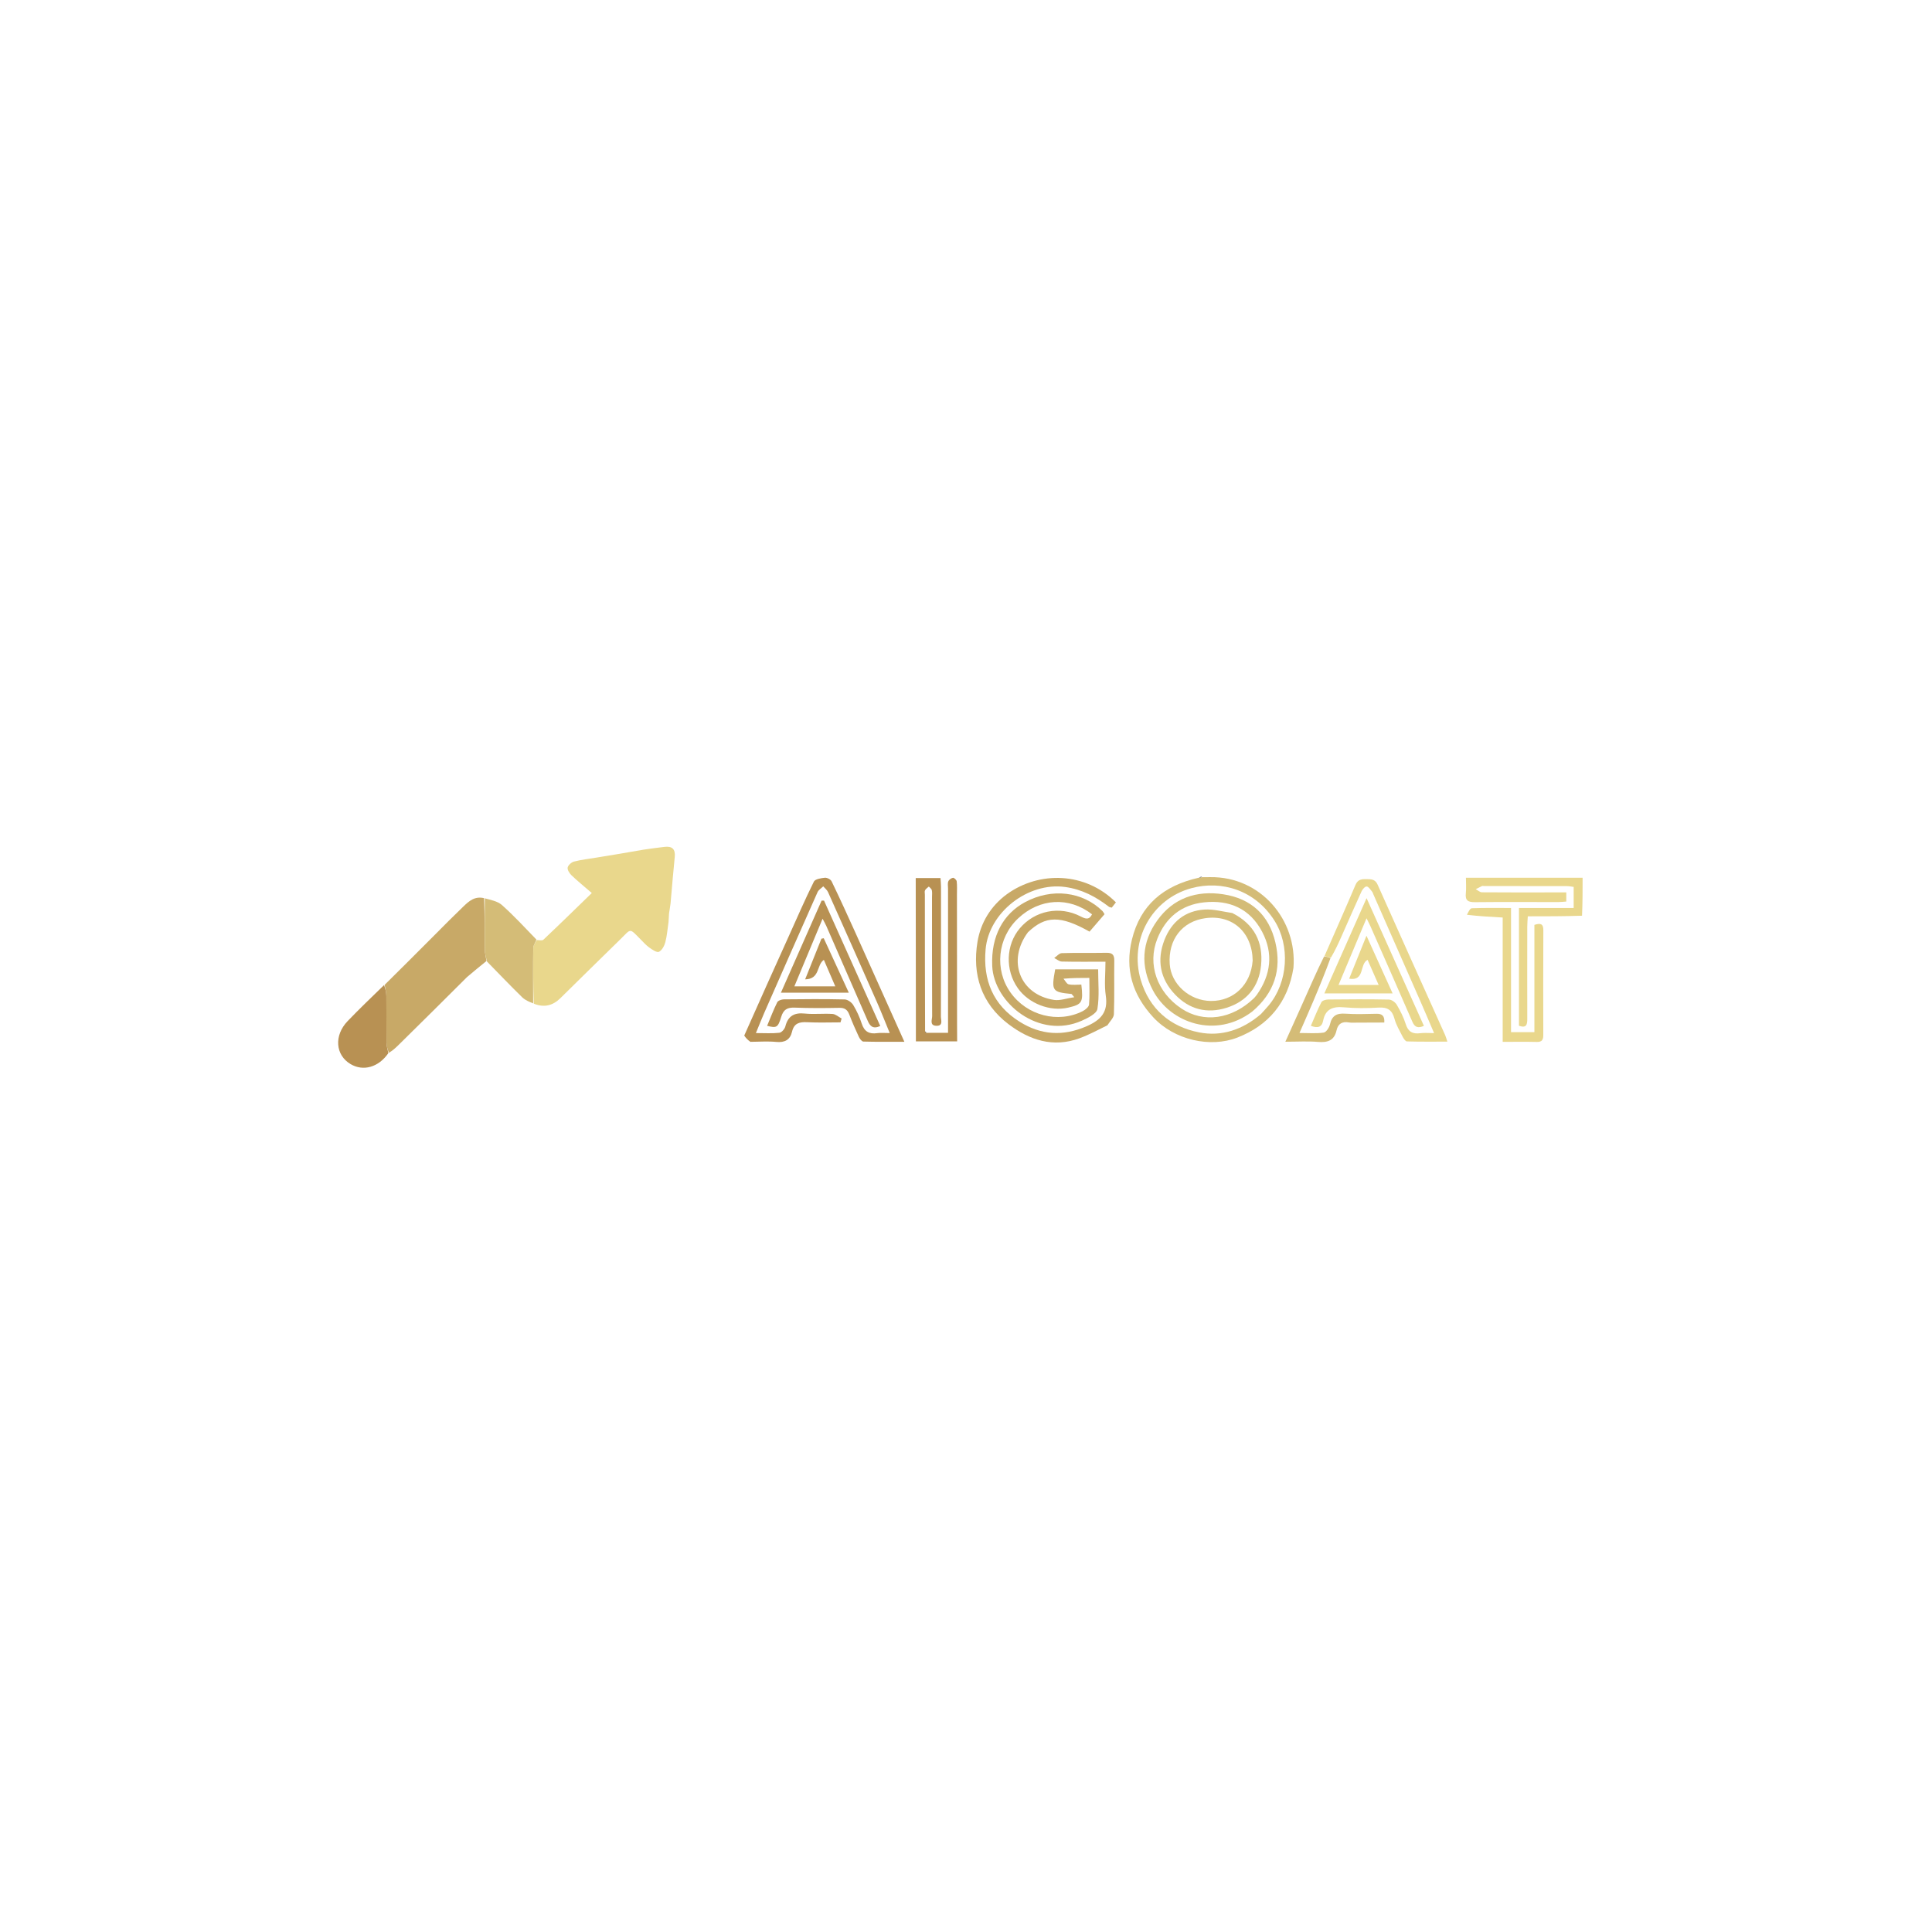 <?xml version="1.0" encoding="UTF-8" standalone="no" ?>
<!DOCTYPE svg PUBLIC "-//W3C//DTD SVG 1.1//EN" "http://www.w3.org/Graphics/SVG/1.1/DTD/svg11.dtd">
<svg xmlns="http://www.w3.org/2000/svg" xmlns:xlink="http://www.w3.org/1999/xlink" version="1.1" width="1080" height="1080" viewBox="0 0 1080 1080" xml:space="preserve">
<desc>Created with Fabric.js 5.2.4</desc>
<defs>
</defs>
<g transform="matrix(1 0 0 1 540 540)" id="7222c900-b728-417f-8bd1-e4cbe61b37cc"  >
<rect style="stroke: none; stroke-width: 1; stroke-dasharray: none; stroke-linecap: butt; stroke-dashoffset: 0; stroke-linejoin: miter; stroke-miterlimit: 4; fill: rgb(255,255,255); fill-rule: nonzero; opacity: 1; visibility: hidden;" vector-effect="non-scaling-stroke"  x="-540" y="-540" rx="0" ry="0" width="1080" height="1080" />
</g>
<g transform="matrix(1 0 0 1 540 540)" id="2147a14e-1417-46f7-bfc1-8ac44318414b"  >
</g>
<g transform="matrix(1 0 0 1 677.24 536.44)"  >
<path style="stroke: none; stroke-width: 1; stroke-dasharray: none; stroke-linecap: butt; stroke-dashoffset: 0; stroke-linejoin: miter; stroke-miterlimit: 4; fill: rgb(212,188,119); fill-rule: nonzero; opacity: 1;" vector-effect="non-scaling-stroke"  transform=" translate(-1024.24, -587.94)" d="M 1019.003 541.856 C 1020.39 541.868 1021.777 541.88 1023.577 541.828 C 1051.692 541.46 1072.203 565.733 1070.052 592.545 C 1066.967 611.831 1056.137 624.745 1038.685 631.514 C 1023.511 637.399 1003.413 632.887 991.623 620.113 C 980.016 607.535 975.723 593.234 979.759 576.7 C 984.454 557.467 997.372 546.615 1016.97 542.185 C 1018.12 542.03 1018.562 541.943 1019.003 541.856 M 1051.853 618.386 C 1053.297 616.784 1054.791 615.223 1056.177 613.572 C 1067.062 600.601 1068.312 580.074 1059.341 566.002 C 1048.579 549.118 1029.969 543.443 1013.105 547.971 C 990.798 553.961 978.13 577.077 984.675 599.241 C 989.513 615.626 1001.247 625.5 1017.424 628.637 C 1029.71 631.02 1041.5 627.282 1051.853 618.386 z" stroke-linecap="round" />
</g>
<g transform="matrix(1 0 0 1 852.01 532.28)"  >
<path style="stroke: none; stroke-width: 1; stroke-dasharray: none; stroke-linecap: butt; stroke-dashoffset: 0; stroke-linejoin: miter; stroke-miterlimit: 4; fill: rgb(233,215,140); fill-rule: nonzero; opacity: 1;" vector-effect="non-scaling-stroke"  transform=" translate(-1199.01, -583.79)" d="M 1231.363 563.405 C 1221.237 563.738 1211.434 563.738 1201.046 563.738 C 1200.927 565.998 1200.757 567.74 1200.755 569.484 C 1200.731 586.643 1200.707 603.803 1200.755 620.963 C 1200.764 624.064 1200.441 626.438 1196.115 624.915 C 1196.115 603.186 1196.115 581.448 1196.115 559.084 C 1206.318 559.084 1216.376 559.084 1226.688 559.084 C 1226.688 554.871 1226.688 551.277 1226.688 547.295 C 1225.412 547.141 1224.156 546.859 1222.898 546.856 C 1207.405 546.815 1191.911 546.815 1176.417 546.805 C 1176.084 546.805 1175.702 546.699 1175.426 546.825 C 1174.246 547.366 1173.098 547.976 1171.938 548.561 C 1173.093 549.169 1174.242 550.298 1175.402 550.308 C 1188.562 550.426 1201.724 550.373 1214.885 550.366 C 1217.353 550.364 1219.819 550.365 1222.558 550.365 C 1222.558 552.287 1222.558 553.697 1222.558 555.484 C 1220.948 555.591 1219.497 555.771 1218.046 555.772 C 1202.552 555.781 1187.057 555.655 1171.565 555.828 C 1167.768 555.871 1165.96 554.987 1166.41 550.862 C 1166.711 548.098 1166.467 545.274 1166.467 542.185 C 1188.412 542.185 1209.821 542.185 1231.687 542.185 C 1231.687 549.219 1231.687 556.146 1231.363 563.405 z" stroke-linecap="round" />
</g>
<g transform="matrix(1 0 0 1 770.93 536.86)"  >
<path style="stroke: none; stroke-width: 1; stroke-dasharray: none; stroke-linecap: butt; stroke-dashoffset: 0; stroke-linejoin: miter; stroke-miterlimit: 4; fill: rgb(233,215,140); fill-rule: nonzero; opacity: 1;" vector-effect="non-scaling-stroke"  transform=" translate(-1117.93, -588.36)" d="M 1087.418 585.9 C 1093.209 572.665 1099.09 559.467 1104.727 546.166 C 1106.078 542.978 1108.289 542.875 1111.067 542.934 C 1113.654 542.989 1115.752 543.007 1117.09 546.013 C 1129.599 574.11 1142.265 602.138 1154.87 630.193 C 1155.266 631.075 1155.501 632.03 1156.092 633.784 C 1148.235 633.784 1140.855 633.875 1133.485 633.659 C 1132.631 633.634 1131.594 632.018 1131.044 630.935 C 1129.389 627.678 1127.445 624.45 1126.515 620.969 C 1125.208 616.078 1122.607 614.449 1117.624 614.751 C 1111.156 615.144 1104.605 615.157 1098.156 614.587 C 1091.975 614.041 1087.917 615.6 1086.629 622.133 C 1085.903 625.817 1083.497 626.342 1079.766 624.95 C 1081.734 620.429 1083.482 615.981 1085.658 611.755 C 1086.138 610.822 1088.132 610.241 1089.436 610.227 C 1100.762 610.102 1112.092 610.034 1123.414 610.265 C 1124.922 610.295 1126.961 611.753 1127.771 613.129 C 1129.787 616.55 1131.624 620.184 1132.81 623.96 C 1134.169 628.284 1136.684 629.642 1140.939 629.065 C 1143.169 628.763 1145.474 629.012 1148.657 629.012 C 1145.893 622.567 1143.536 616.96 1141.092 611.392 C 1132.343 591.458 1123.564 571.537 1114.794 551.612 C 1114.525 551.003 1114.349 550.304 1113.93 549.82 C 1113.018 548.765 1112.027 547.122 1110.975 547.047 C 1110.07 546.983 1108.653 548.588 1108.119 549.755 C 1104.249 558.206 1100.556 566.737 1096.783 575.233 C 1095.097 579.032 1093.357 582.808 1091.015 586.784 C 1089.398 586.617 1088.408 586.259 1087.418 585.9 z" stroke-linecap="round" />
</g>
<g transform="matrix(1 0 0 1 768.15 538.14)"  >
<path style="stroke: none; stroke-width: 1; stroke-dasharray: none; stroke-linecap: butt; stroke-dashoffset: 0; stroke-linejoin: miter; stroke-miterlimit: 4; fill: rgb(233,215,140); fill-rule: nonzero; opacity: 1;" vector-effect="non-scaling-stroke"  transform=" translate(-1115.15, -589.64)" d="M 1097.075 606.815 C 1093.83 606.815 1091.072 606.815 1087.317 606.815 C 1095.245 588.936 1102.758 571.993 1110.927 553.569 C 1121.914 578.044 1132.385 601.372 1142.975 624.965 C 1139.686 626.398 1137.879 625.8 1136.512 622.647 C 1128.778 604.807 1120.899 587.03 1113.061 569.235 C 1112.598 568.184 1112.055 567.167 1110.905 564.821 C 1105.503 577.686 1100.521 589.548 1095.256 602.084 C 1103.066 602.084 1109.908 602.084 1117.67 602.084 C 1115.425 596.986 1113.462 592.528 1111.485 588.038 C 1106.793 590.529 1110.156 600.043 1101.184 598.599 C 1104.332 590.794 1107.363 583.277 1110.87 574.581 C 1115.866 585.602 1120.444 595.702 1125.481 606.816 C 1115.646 606.816 1106.604 606.816 1097.075 606.815 z" stroke-linecap="round" />
</g>
<g transform="matrix(1 0 0 1 841.38 544.99)"  >
<path style="stroke: none; stroke-width: 1; stroke-dasharray: none; stroke-linecap: butt; stroke-dashoffset: 0; stroke-linejoin: miter; stroke-miterlimit: 4; fill: rgb(233,215,140); fill-rule: nonzero; opacity: 1;" vector-effect="non-scaling-stroke"  transform=" translate(-1188.38, -596.48)" d="M 1167.017 562.854 C 1167.831 561.298 1168.751 559.247 1169.75 559.207 C 1176.875 558.927 1184.016 559.058 1191.674 559.058 C 1191.674 582.307 1191.674 605.198 1191.674 628.482 C 1196.221 628.482 1200.247 628.482 1204.743 628.482 C 1204.743 608.395 1204.743 588.49 1204.743 568.506 C 1208.092 567.437 1209.756 567.768 1209.737 571.517 C 1209.642 590.996 1209.665 610.475 1209.708 629.955 C 1209.714 632.514 1209.162 634.019 1206.123 633.939 C 1199.989 633.778 1193.848 633.891 1187.013 633.891 C 1187.013 610.539 1187.013 587.531 1187.013 564.392 C 1179.936 564 1173.548 563.645 1167.017 562.854 z" stroke-linecap="round" />
</g>
<g transform="matrix(1 0 0 1 746.19 558.58)"  >
<path style="stroke: none; stroke-width: 1; stroke-dasharray: none; stroke-linecap: butt; stroke-dashoffset: 0; stroke-linejoin: miter; stroke-miterlimit: 4; fill: rgb(212,188,119); fill-rule: nonzero; opacity: 1;" vector-effect="non-scaling-stroke"  transform=" translate(-1093.19, -610.08)" d="M 1087.196 586.129 C 1088.408 586.259 1089.398 586.617 1090.777 587.034 C 1087.8 595.182 1084.469 603.285 1081.058 611.355 C 1078.693 616.95 1076.219 622.499 1073.414 628.94 C 1078.523 628.94 1082.821 629.337 1086.968 628.719 C 1088.374 628.509 1090.065 625.884 1090.467 624.102 C 1091.561 619.242 1094.24 617.812 1099.02 618.15 C 1104.808 618.559 1110.649 618.324 1116.464 618.208 C 1119.617 618.145 1121.099 619.396 1120.829 623.098 C 1115.827 623.098 1110.872 623.098 1105.452 623.159 C 1103.659 623.171 1102.306 623.271 1101.009 623.048 C 1097.296 622.409 1094.974 623.735 1094.132 627.494 C 1092.872 633.118 1089.192 634.396 1083.82 633.94 C 1078.092 633.453 1072.29 633.83 1065.522 633.83 C 1070.902 621.904 1075.906 610.811 1080.974 599.363 C 1083.015 594.792 1084.994 590.575 1087.196 586.129 z" stroke-linecap="round" />
</g>
<g transform="matrix(1 0 0 1 337.64 517.78)"  >
<path style="stroke: none; stroke-width: 1; stroke-dasharray: none; stroke-linecap: butt; stroke-dashoffset: 0; stroke-linejoin: miter; stroke-miterlimit: 4; fill: rgb(233,215,140); fill-rule: nonzero; opacity: 1;" vector-effect="non-scaling-stroke"  transform=" translate(-684.63, -569.29)" d="M 646.989 577.013 C 648.267 576.973 650.051 577.469 650.747 576.812 C 659.793 568.271 668.684 559.566 677.804 550.718 C 673.471 546.971 669.812 544.007 666.421 540.76 C 665.294 539.681 664.058 537.712 664.322 536.454 C 664.603 535.117 666.439 533.495 667.884 533.127 C 672.007 532.075 676.275 531.585 680.49 530.897 C 689.134 529.485 697.78 528.089 706.749 526.474 C 710.837 525.821 714.605 525.411 718.363 524.932 C 722.624 524.388 724.612 526.097 724.185 530.491 C 723.355 539.024 722.588 547.563 721.834 556.547 C 721.604 558.418 721.336 559.843 721.002 562.036 C 720.855 564.194 720.774 565.583 720.693 566.973 C 720.137 570.734 719.875 574.573 718.908 578.226 C 718.37 580.259 717.034 582.748 715.343 583.577 C 714.201 584.138 711.641 582.41 710.031 581.263 C 708.154 579.926 706.583 578.145 704.946 576.49 C 698.63 570.102 699.924 570.549 693.625 576.723 C 682.508 587.62 671.368 598.494 660.301 609.441 C 656.132 613.564 651.372 614.951 645.39 612.584 C 645.03 601.728 644.944 591.531 645.103 581.337 C 645.125 579.886 646.331 578.454 646.989 577.013 z" stroke-linecap="round" />
</g>
<g transform="matrix(1 0 0 1 460.79 536.59)"  >
<path style="stroke: none; stroke-width: 1; stroke-dasharray: none; stroke-linecap: butt; stroke-dashoffset: 0; stroke-linejoin: miter; stroke-miterlimit: 4; fill: rgb(184,145,83); fill-rule: nonzero; opacity: 1;" vector-effect="non-scaling-stroke"  transform=" translate(-807.79, -588.09)" d="M 766.476 633.887 C 765.011 632.874 764.012 631.829 763.031 630.396 C 771.37 611.554 779.688 593.099 788.015 574.648 C 792.592 564.506 797.014 554.285 801.966 544.328 C 802.677 542.898 805.942 542.382 808.098 542.166 C 809.311 542.044 811.347 543.076 811.862 544.143 C 816.456 553.66 820.85 563.274 825.195 572.909 C 834.191 592.857 843.12 612.836 852.552 633.86 C 844.362 633.86 836.987 633.952 829.621 633.739 C 828.739 633.714 827.608 632.166 827.103 631.086 C 825.204 627.022 823.395 622.906 821.793 618.718 C 820.767 616.034 819.286 614.825 816.251 614.884 C 807.924 615.048 799.583 615.092 791.264 614.773 C 787.121 614.615 784.953 615.798 783.684 619.981 C 781.845 626.042 781.067 626.232 775.822 624.946 C 777.687 620.491 779.369 616.025 781.479 611.772 C 781.949 610.824 783.915 610.16 785.202 610.145 C 796.53 610.015 807.864 609.932 819.187 610.197 C 820.842 610.235 823.05 611.813 823.961 613.312 C 825.933 616.556 827.545 620.108 828.722 623.724 C 830.171 628.178 832.898 629.676 837.349 629.03 C 839.29 628.748 841.305 628.982 844.365 628.982 C 841.797 622.756 839.611 617.137 837.18 611.625 C 828.133 591.11 819.025 570.622 809.862 550.158 C 809.318 548.942 808.098 548.029 807.193 546.975 C 806.114 548.042 804.598 548.914 804.023 550.205 C 794.012 572.682 784.106 595.205 774.207 617.732 C 772.695 621.172 771.333 624.677 769.554 628.995 C 774.512 628.995 778.637 629.28 782.68 628.826 C 783.943 628.684 785.643 626.718 786.007 625.296 C 787.511 619.414 790.98 617.465 796.916 618.08 C 802.026 618.608 807.249 617.965 812.392 618.306 C 814.133 618.421 815.78 619.96 817.469 620.849 C 817.259 621.569 817.048 622.289 816.837 623.009 C 810.633 623.009 804.416 623.253 798.229 622.925 C 793.912 622.696 790.87 623.443 789.76 628.214 C 788.698 632.778 785.692 634.408 780.929 633.942 C 776.309 633.491 771.608 633.851 766.476 633.887 z" stroke-linecap="round" />
</g>
<g transform="matrix(1 0 0 1 523.47 536.41)"  >
<path style="stroke: none; stroke-width: 1; stroke-dasharray: none; stroke-linecap: butt; stroke-dashoffset: 0; stroke-linejoin: miter; stroke-miterlimit: 4; fill: rgb(184,145,83); fill-rule: nonzero; opacity: 1;" vector-effect="non-scaling-stroke"  transform=" translate(-870.46, -587.91)" d="M 864.979 628.849 C 868.762 628.849 872.544 628.849 876.951 628.849 C 876.951 626.619 876.951 624.842 876.951 623.066 C 876.949 598.093 876.947 573.12 876.948 548.148 C 876.948 546.816 876.636 545.349 877.097 544.196 C 877.464 543.279 878.73 542.344 879.716 542.192 C 880.327 542.098 881.705 543.39 881.795 544.168 C 882.079 546.634 881.929 549.151 881.93 551.648 C 881.94 575.788 881.947 599.928 881.999 624.536 C 882.042 627.773 882.042 630.542 882.042 633.628 C 874.156 633.628 866.961 633.628 858.982 633.628 C 858.982 617.616 858.982 601.777 858.934 585.472 C 858.886 570.895 858.886 556.784 858.886 542.338 C 863.818 542.338 868.047 542.338 872.735 542.338 C 872.838 544.081 873.013 545.685 873.014 547.289 C 873.031 571.442 873.057 595.596 872.962 619.748 C 872.955 621.7 874.4 625.055 870.395 624.918 C 866.463 624.783 868.079 621.454 868.068 619.531 C 867.951 597.377 867.992 575.223 867.989 553.068 C 867.988 551.736 868.166 550.359 867.88 549.088 C 867.71 548.334 866.792 547.749 866.21 547.088 C 865.482 547.767 864.542 548.332 864.095 549.162 C 863.745 549.812 863.995 550.791 863.996 551.623 C 864.005 576.776 864.016 601.928 864.118 627.77 C 864.382 628.754 864.639 628.884 864.979 628.849 z" stroke-linecap="round" />
</g>
<g transform="matrix(1 0 0 1 464.3 538.88)"  >
<path style="stroke: none; stroke-width: 1; stroke-dasharray: none; stroke-linecap: butt; stroke-dashoffset: 0; stroke-linejoin: miter; stroke-miterlimit: 4; fill: rgb(184,145,83); fill-rule: nonzero; opacity: 1;" vector-effect="non-scaling-stroke"  transform=" translate(-811.3, -590.38)" d="M 802.014 602.87 C 805.918 602.87 809.336 602.87 813.928 602.87 C 811.522 597.291 809.596 592.825 807.545 588.071 C 803.35 590.869 805.533 598.802 797.076 598.966 C 800.37 590.748 803.278 583.492 806.186 576.236 C 806.615 576.151 807.045 576.066 807.474 575.981 C 812.039 585.892 816.605 595.804 821.495 606.422 C 808.65 606.422 796.541 606.422 783.535 606.422 C 791.265 588.93 798.773 571.939 806.282 554.948 C 806.734 554.951 807.186 554.954 807.638 554.957 C 818.104 578.292 828.57 601.627 839.071 625.039 C 835.004 626.913 833.35 625.122 832.056 622.139 C 824.382 604.451 816.646 586.79 808.916 569.126 C 808.475 568.118 807.908 567.165 806.825 565.081 C 801.455 577.949 796.488 589.854 791.057 602.871 C 795.353 602.871 798.441 602.871 802.014 602.87 z" stroke-linecap="round" />
</g>
<g transform="matrix(1 0 0 1 243.5 545.15)"  >
<path style="stroke: none; stroke-width: 1; stroke-dasharray: none; stroke-linecap: butt; stroke-dashoffset: 0; stroke-linejoin: miter; stroke-miterlimit: 4; fill: rgb(200,169,103); fill-rule: nonzero; opacity: 1;" vector-effect="non-scaling-stroke"  transform=" translate(-590.51, -596.65)" d="M 589.854 574.288 C 595.319 568.75 600.604 563.48 605.977 558.3 C 609.1 555.291 612.313 552.32 617.612 553.577 C 618.004 563.549 617.94 572.996 618.038 582.442 C 618.059 584.532 618.651 586.615 618.98 588.701 C 615.396 591.592 611.813 594.483 608.091 597.68 C 595.17 610.606 582.39 623.231 569.598 635.843 C 568.059 637.36 566.455 638.812 564.403 640.019 C 563.622 637.987 563.074 636.232 563.056 634.471 C 562.965 625.738 563.076 617.002 562.97 608.269 C 562.945 606.183 562.361 604.104 562.035 602.021 C 571.26 592.878 580.486 583.736 589.854 574.288 z" stroke-linecap="round" />
</g>
<g transform="matrix(1 0 0 1 203.07 573.76)"  >
<path style="stroke: none; stroke-width: 1; stroke-dasharray: none; stroke-linecap: butt; stroke-dashoffset: 0; stroke-linejoin: miter; stroke-miterlimit: 4; fill: rgb(184,145,83); fill-rule: nonzero; opacity: 1;" vector-effect="non-scaling-stroke"  transform=" translate(-550.07, -625.26)" d="M 561.721 602.138 C 562.361 604.104 562.945 606.183 562.97 608.269 C 563.076 617.002 562.965 625.738 563.056 634.471 C 563.074 636.232 563.622 637.987 564.105 640.198 C 558.585 648.204 550.024 650.497 542.998 646.354 C 534.46 641.32 533.597 630.343 541.341 622.286 C 547.889 615.474 554.708 608.923 561.721 602.138 z" stroke-linecap="round" />
</g>
<g transform="matrix(1 0 0 1 586.03 536.46)"  >
<path style="stroke: none; stroke-width: 1; stroke-dasharray: none; stroke-linecap: butt; stroke-dashoffset: 0; stroke-linejoin: miter; stroke-miterlimit: 4; fill: rgb(200,169,103); fill-rule: nonzero; opacity: 1;" vector-effect="non-scaling-stroke"  transform=" translate(-933.04, -587.96)" d="M 921.618 572.663 C 909.806 588.577 917.175 607.528 936.206 610.459 C 939.554 610.975 943.195 609.576 947.533 608.939 C 946.32 607.557 946.142 607.158 945.928 607.137 C 935.103 606.079 934.654 605.422 936.866 593.367 C 944.554 593.367 952.307 593.367 960.876 593.367 C 960.876 600.776 961.656 608.314 960.463 615.527 C 960.032 618.133 955.143 620.558 951.829 622.042 C 927.806 632.807 902.549 612.117 901.664 591.455 C 900.942 574.594 907.98 562.381 919.836 555.916 C 935.037 547.627 952.257 549.941 963.317 560.8 C 963.658 561.134 963.859 561.611 964.459 562.537 C 961.682 565.762 958.836 569.067 956.067 572.283 C 939.793 563.147 931.481 563.249 921.618 572.663 M 941.51 598.602 C 942.461 599.7 943.262 601.503 944.397 601.747 C 946.702 602.242 949.189 601.895 951.489 601.895 C 952.624 611.891 951.986 612.923 944.177 614.759 C 934.046 617.141 922.043 612.507 915.965 603.867 C 908.822 593.714 909.286 579.684 917.069 570.459 C 925.438 560.541 939.286 557.703 951 563.745 C 953.73 565.153 955.814 565.959 957.471 562.611 C 944.647 552.622 928.148 553.564 916.113 564.918 C 904.614 575.767 902.806 593.584 911.909 606.345 C 921.077 619.198 938.458 623.736 952.26 616.729 C 953.736 615.98 955.675 614.378 955.792 613.031 C 956.219 608.15 955.96 603.209 955.96 598.158 C 950.865 598.158 946.553 598.158 941.51 598.602 z" stroke-linecap="round" />
</g>
<g transform="matrix(1 0 0 1 584.7 536.77)"  >
<path style="stroke: none; stroke-width: 1; stroke-dasharray: none; stroke-linecap: butt; stroke-dashoffset: 0; stroke-linejoin: miter; stroke-miterlimit: 4; fill: rgb(200,169,103); fill-rule: nonzero; opacity: 1;" vector-effect="non-scaling-stroke"  transform=" translate(-931.7, -588.27)" d="M 966.038 624.655 C 960.684 627.278 955.702 629.98 950.436 631.909 C 935.739 637.292 922.622 632.98 910.826 624.073 C 895.493 612.496 890.426 596.151 893.415 578.024 C 895.12 567.685 900.588 558.118 909.918 551.316 C 928.024 538.273 953.757 538.897 970.8 555.924 C 970.039 556.887 969.256 557.88 968.465 558.882 C 967.795 558.679 967.248 558.657 966.894 558.385 C 959.565 552.755 951.818 548.606 942.289 547.316 C 921.747 544.536 899.794 561.415 897.959 582.159 C 896.439 599.356 902.054 613.307 916.986 622.66 C 928.893 630.118 941.208 630.938 954.382 625.196 C 962.449 621.68 966.524 617.269 965.132 608.007 C 964.233 602.028 964.963 595.805 964.963 589.104 C 956.45 589.104 948.501 589.206 940.559 589.011 C 939.127 588.976 937.725 587.719 936.31 587.027 C 937.714 586.08 939.093 584.36 940.526 584.314 C 948.846 584.048 957.18 584.276 965.505 584.122 C 968.74 584.062 969.935 585.207 969.89 588.469 C 969.75 598.461 970.031 608.463 969.676 618.444 C 969.605 620.461 967.466 622.404 966.038 624.655 z" stroke-linecap="round" />
</g>
<g transform="matrix(1 0 0 1 671.15 490.34)"  >
<path style="stroke: none; stroke-width: 1; stroke-dasharray: none; stroke-linecap: butt; stroke-dashoffset: 0; stroke-linejoin: miter; stroke-miterlimit: 4; fill: rgb(90,94,101); fill-rule: nonzero; opacity: 1;" vector-effect="non-scaling-stroke"  transform=" translate(-1018.15, -541.83)" d="M 1018.954 541.566 C 1018.562 541.943 1018.12 542.03 1017.341 542.099 C 1017.637 541.813 1018.271 541.545 1018.954 541.566 z" stroke-linecap="round" />
</g>
<g transform="matrix(1 0 0 1 517.52 576.99)"  >
<path style="stroke: none; stroke-width: 1; stroke-dasharray: none; stroke-linecap: butt; stroke-dashoffset: 0; stroke-linejoin: miter; stroke-miterlimit: 4; fill: rgb(90,94,101); fill-rule: nonzero; opacity: 1;" vector-effect="non-scaling-stroke"  transform=" translate(-864.52, -628.48)" d="M 864.878 628.67 C 864.639 628.884 864.382 628.754 864.163 628.238 C 864.383 628.111 864.603 628.27 864.878 628.67 z" stroke-linecap="round" />
</g>
<g transform="matrix(1 0 0 1 285.42 531.52)"  >
<path style="stroke: none; stroke-width: 1; stroke-dasharray: none; stroke-linecap: butt; stroke-dashoffset: 0; stroke-linejoin: miter; stroke-miterlimit: 4; fill: rgb(212,188,119); fill-rule: nonzero; opacity: 1;" vector-effect="non-scaling-stroke"  transform=" translate(-632.43, -583.01)" d="M 619.212 588.964 C 618.651 586.615 618.059 584.532 618.038 582.442 C 617.94 572.996 618.004 563.549 618.022 553.649 C 621.267 554.559 625.132 555.214 627.611 557.424 C 634.306 563.392 640.411 570.021 646.869 576.7 C 646.331 578.454 645.125 579.886 645.103 581.337 C 644.944 591.531 645.03 601.728 645.046 612.379 C 642.992 611.571 640.611 610.634 638.926 608.986 C 632.313 602.522 625.919 595.833 619.212 588.964 z" stroke-linecap="round" />
</g>
<g transform="matrix(1 0 0 1 676.94 536.34)"  >
<path style="stroke: none; stroke-width: 1; stroke-dasharray: none; stroke-linecap: butt; stroke-dashoffset: 0; stroke-linejoin: miter; stroke-miterlimit: 4; fill: rgb(212,188,119); fill-rule: nonzero; opacity: 1;" vector-effect="non-scaling-stroke"  transform=" translate(-1023.94, -587.85)" d="M 1046.961 617.013 C 1026.655 632.353 1001.162 623.479 991.47 605.096 C 984.356 591.604 985.221 578.181 993.948 566.002 C 1002.872 553.55 1015.842 549.124 1030.851 551.431 C 1046.465 553.83 1056.355 563.038 1059.951 578.351 C 1063.527 593.576 1059.327 606.587 1046.961 617.013 M 1048.005 609.481 C 1048.54 608.843 1049.125 608.242 1049.602 607.564 C 1057.455 596.393 1058.905 584.418 1052.523 572.335 C 1045.723 559.461 1034.254 554.407 1020.001 555.937 C 1007.242 557.307 998.609 564.562 993.95 576.268 C 988.239 590.614 993.849 606.289 1007.452 615.312 C 1019.787 623.493 1035.595 621.398 1048.005 609.481 z" stroke-linecap="round" />
</g>
<g transform="matrix(1 0 0 1 676.9 536.63)"  >
<path style="stroke: none; stroke-width: 1; stroke-dasharray: none; stroke-linecap: butt; stroke-dashoffset: 0; stroke-linejoin: miter; stroke-miterlimit: 4; fill: rgb(212,188,119); fill-rule: nonzero; opacity: 1;" vector-effect="non-scaling-stroke"  transform=" translate(-1023.9, -588.13)" d="M 1035.871 561.889 C 1048.186 568.127 1053.23 578.192 1051.939 591.178 C 1050.758 603.047 1044.005 611.278 1032.648 614.856 C 1021.78 618.28 1011.871 615.841 1003.871 607.446 C 995.444 598.603 993.586 588.132 997.923 576.954 C 1001.829 566.884 1009.433 560.58 1020.462 559.944 C 1025.431 559.658 1030.499 561.083 1035.871 561.889 M 1047.254 588.408 C 1046.974 572.614 1035.958 562.722 1020.911 564.753 C 1007.862 566.514 999.941 576.684 1000.882 590.467 C 1001.648 601.692 1011.998 610.949 1023.893 611.049 C 1036.517 611.156 1046.253 602.091 1047.254 588.408 z" stroke-linecap="round" />
</g>
</svg>